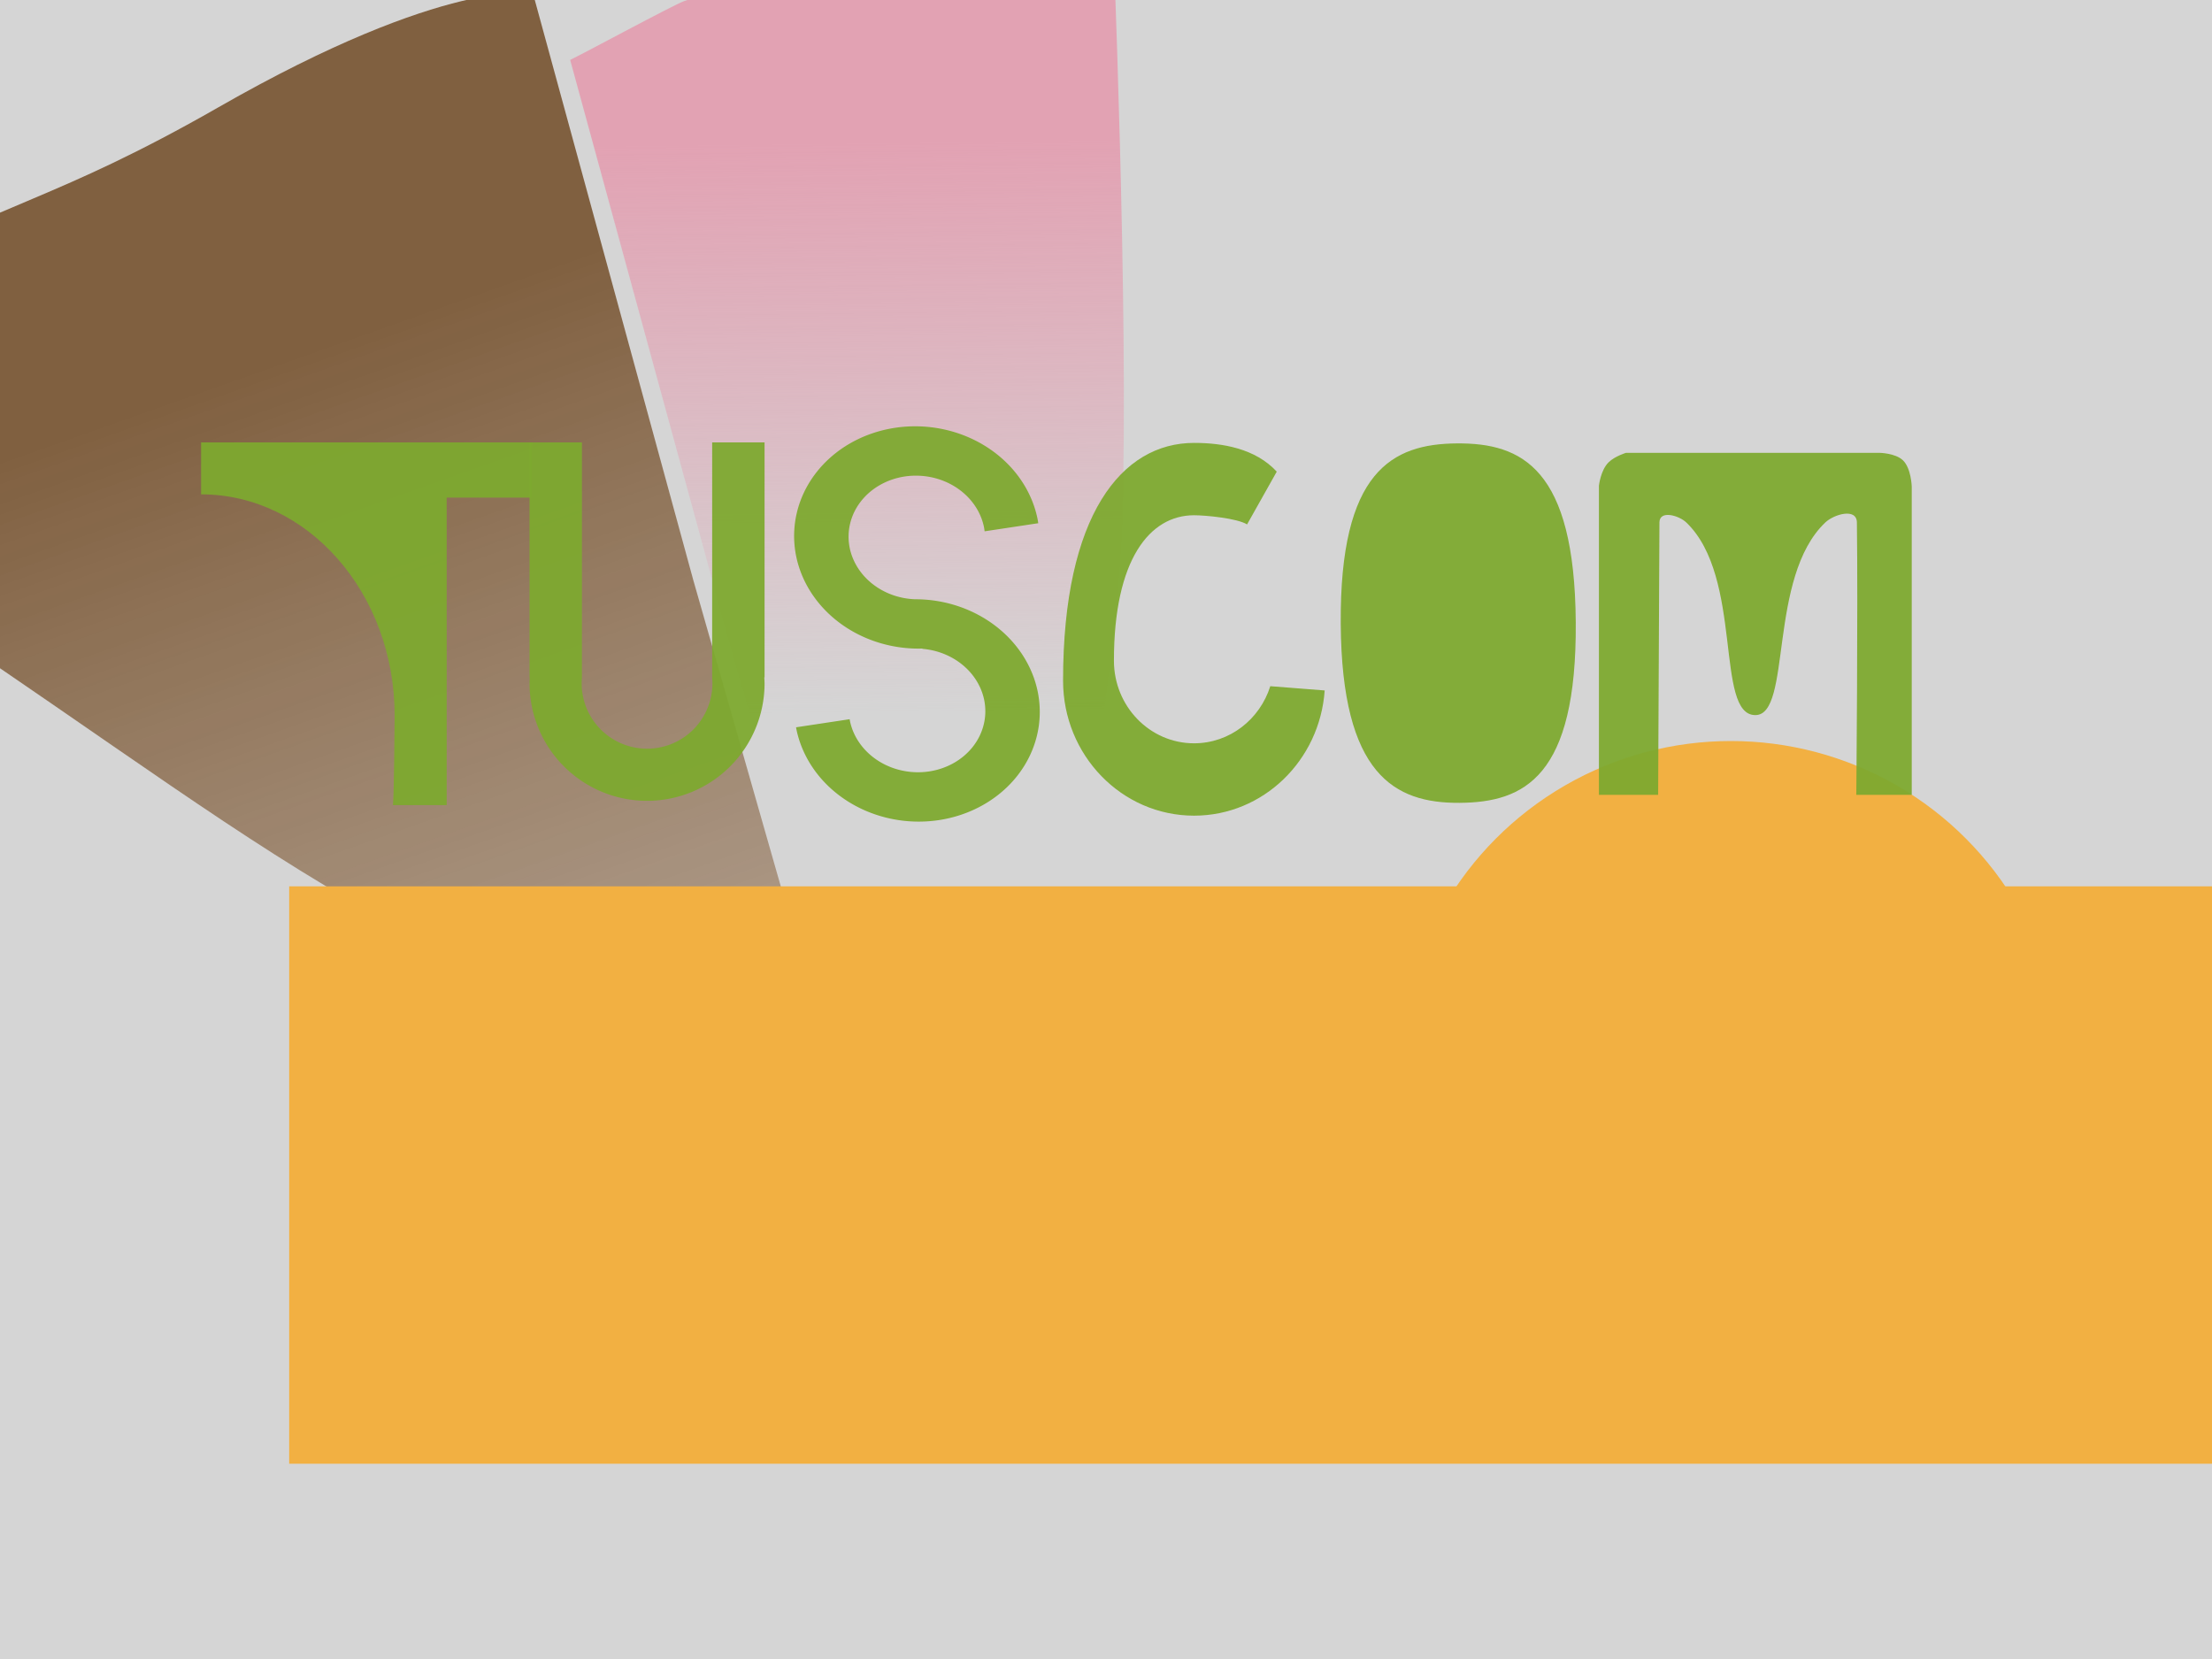 <?xml version="1.0" encoding="UTF-8" standalone="no"?>
<!-- Created with Inkscape (http://www.inkscape.org/) -->

<svg
   xmlns:dc="http://purl.org/dc/elements/1.1/"
   xmlns:cc="http://creativecommons.org/ns#"
   xmlns:rdf="http://www.w3.org/1999/02/22-rdf-syntax-ns#"
   xmlns:svg="http://www.w3.org/2000/svg"
   xmlns="http://www.w3.org/2000/svg"
   xmlns:xlink="http://www.w3.org/1999/xlink"
   xmlns:sodipodi="http://sodipodi.sourceforge.net/DTD/sodipodi-0.dtd"
   xmlns:inkscape="http://www.inkscape.org/namespaces/inkscape"
   width="800"
   height="600"
   id="svg4138"
   version="1.1"
   inkscape:version="0.91 r13725"
   viewBox="0 0 800 600"
   sodipodi:docname="logo.svg">
  <defs
     id="defs4140">
    <linearGradient
       inkscape:collect="always"
       id="linearGradient4257-9-8">
      <stop
         id="stop4342"
         offset="0"
         style="stop-color:#e2a2b3;stop-opacity:1" />
      <stop
         style="stop-color:#e2a2b3;stop-opacity:0"
         offset="0.563"
         id="stop4344" />
      <stop
         id="stop4346"
         offset="1"
         style="stop-color:#866758;stop-opacity:0" />
    </linearGradient>
    <linearGradient
       id="linearGradient4257-9"
       inkscape:collect="always">
      <stop
         style="stop-color:#806040;stop-opacity:1"
         offset="0"
         id="stop4269" />
      <stop
         id="stop4348"
         offset="0.847"
         style="stop-color:#ae957f;stop-opacity:0.498;" />
      <stop
         id="stop4279"
         offset="1"
         style="stop-color:#ddcabe;stop-opacity:0" />
    </linearGradient>
    <linearGradient
       inkscape:collect="always"
       xlink:href="#linearGradient4257-9"
       id="linearGradient4289"
       x1="62.468"
       y1="143.858"
       x2="237.288"
       y2="637.449"
       gradientUnits="userSpaceOnUse" />
    <linearGradient
       inkscape:collect="always"
       xlink:href="#linearGradient4257-9-8"
       id="linearGradient4338"
       x1="334.192"
       y1="51.255"
       x2="338.584"
       y2="417.536"
       gradientUnits="userSpaceOnUse" />
  </defs>
  <sodipodi:namedview
     id="base"
     pagecolor="#ffffff"
     bordercolor="#666666"
     borderopacity="1.0"
     inkscape:pageopacity="0.0"
     inkscape:pageshadow="2"
     inkscape:zoom="0.5"
     inkscape:cx="530.38774"
     inkscape:cy="188.41817"
     inkscape:current-layer="layer3"
     inkscape:document-units="px"
     showgrid="false"
     showguides="false"
     inkscape:window-width="1474"
     inkscape:window-height="841"
     inkscape:window-x="54"
     inkscape:window-y="-8"
     inkscape:window-maximized="1"
     inkscape:snap-object-midpoints="false"
     inkscape:snap-center="false"
     inkscape:snap-grids="false"
     inkscape:snap-to-guides="false">
    <inkscape:grid
       type="xygrid"
       id="grid4686" />
  </sodipodi:namedview>
  <g
     inkscape:groupmode="layer"
     inkscape:label="background3"
     id="g4159"
     style="display:none">
    <rect
       y="-60.654"
       x="-145.848"
       height="1141.308"
       width="1559.697"
       id="rect4161"
       style="fill:#dccdd4;fill-opacity:1;stroke:none;stroke-width:20;stroke-linecap:round;stroke-linejoin:round;stroke-miterlimit:4;stroke-dasharray:none;stroke-opacity:1" />
  </g>
  <g
     id="layer1"
     inkscape:label="background2"
     inkscape:groupmode="layer"
     style="display:none">
    <rect
       style="fill:#cfbbb7;fill-opacity:1;stroke:none;stroke-width:20;stroke-linecap:round;stroke-linejoin:round;stroke-miterlimit:4;stroke-dasharray:none;stroke-opacity:1"
       id="rect4141-8"
       width="1559.697"
       height="1141.308"
       x="-145.848"
       y="-60.654" />
  </g>
  <g
     inkscape:groupmode="layer"
     id="layer3"
     inkscape:label="background"
     style="display:inline">
    <rect
       style="fill:#d5d5d5;fill-opacity:1;stroke:none;stroke-width:20;stroke-linecap:round;stroke-linejoin:round;stroke-miterlimit:4;stroke-dasharray:none;stroke-opacity:1"
       id="rect4141"
       width="1559.697"
       height="1141.308"
       x="-225.664"
       y="-110.254" />
  </g>
  <g
     inkscape:groupmode="layer"
     id="layer7"
     inkscape:label="doritos">
    <path
       style="fill:url(#linearGradient4289);fill-rule:evenodd;stroke:none;stroke-width:1px;stroke-linecap:butt;stroke-linejoin:miter;stroke-opacity:1;fill-opacity:1"
       d="m 192.759,-2.396 c 0,0 -30.782,-6.321 -113.865,41.255 -58.723,33.627 -80.12,34.89 -117.342,57.518 -25.485,15.493 -50.964,13.153 -71.945,53.196 0,0 39.104,43.439 103.945,87.681 70.629,48.192 108.303,76.471 162.153,104.371 49.126,24.823 28.035,5.086 82.936,9.012 36.108,2.582 48.853,-12.184 48.853,-12.184 L 250.725,209.76 Z"
       id="path4255"
       inkscape:connector-curvature="0"
       sodipodi:nodetypes="csacscsccc" />
  </g>
  <g
     inkscape:groupmode="layer"
     id="layer8"
     inkscape:label="doritos 2">
    <path
       style="fill:url(#linearGradient4338);fill-opacity:1;fill-rule:evenodd;stroke:none;stroke-width:1px;stroke-linecap:butt;stroke-linejoin:miter;stroke-opacity:1"
       d="M 247.488,0.374 C 243.771,1.644 209.728,20.078 206.205,21.665 l 54.256,198.58 27.211,95.24 c 34.22,13.769 102.65,5.915 102.65,5.915 0,0 14.096,-91.11 15.557,-134.352 2.455,-72.668 -3.582,-216.872 -3.582,-216.872 -68.522,1.174 -117.971,17.692 -154.809,30.198 z"
       id="path4301"
       inkscape:connector-curvature="0"
       sodipodi:nodetypes="cccccscc" />
  </g>
  <g
     inkscape:groupmode="layer"
     id="layer6"
     inkscape:label="2016">
    <circle
       style="fill:#f2b042;fill-opacity:1;stroke:none;stroke-width:20;stroke-linecap:round;stroke-linejoin:round;stroke-miterlimit:4;stroke-dasharray:none;stroke-opacity:1"
       id="path4231"
       cx="626"
       cy="388"
       r="120" />
    <g
       transform="matrix(1.612,0,0,2.981,-696.384,-392.579)"
       style="font-style:normal;font-weight:normal;font-size:40px;line-height:125%;font-family:sans-serif;letter-spacing:0px;word-spacing:0px;fill:#000000;fill-opacity:1;stroke:none;stroke-width:1px;stroke-linecap:butt;stroke-linejoin:miter;stroke-opacity:1"
       id="flowRoot4233">
      <path
         d="m 766.821,275.72 23.539,-1.067 0,-4 -8.32,0 c -1.6,0 -3.52,0.12 -5.2,0.24 6.84,-6.2 12.04,-11.36 12.04,-16.44 0,-5.2 -7.159,-8.719 -12.919,-8.719 -6.751,0 -9.99,3.142 -12.67,5.902 l 2.64,2.6 c 1.72,-1.76 4.931,-4.614 9.43,-4.742 5.245,-0.15 8.999,2.159 8.999,5.199 0,4.44 -8.539,10.427 -17.539,18.267 z"
         style="font-style:normal;font-variant:normal;font-weight:500;font-stretch:normal;font-family:'Source Han Code JP';-inkscape-font-specification:'Source Han Code JP Medium';fill:#ffffff;fill-opacity:1"
         id="path4246"
         inkscape:connector-curvature="0"
         sodipodi:nodetypes="cccscssccsscc" />
      <path
         d="m 807.49,274.166 c 6.583,0 14.146,-2.502 14.146,-11.006 0,-8.576 -7.563,-15.295 -14.146,-15.295 -6.583,0 -13.332,4.485 -13.332,13.061 0,8.504 6.749,13.24 13.332,13.24 z m 0,-22.964 c 3.643,0 9.716,4.925 9.716,11.958 0,6.997 -6.073,7.669 -9.716,7.669 -3.643,0 -8.902,-2.906 -8.902,-9.903 0,-7.033 5.259,-9.724 8.902,-9.724 z m 0,12.307 c 1.697,0 3.105,-1.041 3.105,-2.763 0,-1.722 -1.408,-2.799 -3.105,-2.799 -1.697,0 -3.105,1.076 -3.105,2.799 0,1.722 1.408,2.763 3.105,2.763 z"
         style="font-style:normal;font-variant:normal;font-weight:500;font-stretch:normal;font-family:'Source Han Code JP';-inkscape-font-specification:'Source Han Code JP Medium';fill:#ffffff;fill-opacity:1"
         id="path4248"
         inkscape:connector-curvature="0"
         sodipodi:nodetypes="sssssssssssssss" />
      <path
         d="m 834.805,270.772 2.193,-24.4 -3.48,0 c -1.92,1.04 -4.08,1.8 -7.2,2.28 l 0,2.96 4.487,0.587 -0.72,18.573 -5.567,0 0,3.88 19.52,0 0,-3.88 z"
         style="font-style:normal;font-variant:normal;font-weight:500;font-stretch:normal;font-family:'Source Han Code JP';-inkscape-font-specification:'Source Han Code JP Medium';fill:#ffffff;fill-opacity:1"
         id="path4250"
         inkscape:connector-curvature="0"
         sodipodi:nodetypes="cccccccccccc" />
      <path
         d="m 861.276,271.532 c -5.453,0 -8.471,-2.32 -9.071,-7.44 2.16,-2.48 7.111,-3.44 9.111,-3.44 3.4,0 5.32,1.8 5.32,5.32 0,3.52 -0.772,5.56 -5.36,5.56 z m 9.28,-22.52 c -1.88,-1.76 -4.64,-3.16 -8.28,-3.16 -6.2,0 -14.631,4.52 -14.631,15.56 0,9.4 3.95,13.76 13.711,13.76 6.245,0 9.72,-3.6 9.72,-9.2 0,-5.88 -3.68,-8.76 -8.8,-8.76 -2.6,0 -8.031,1.28 -10.231,3.44 0.24,-8.12 6.431,-10.96 10.551,-10.96 2.04,0 4.04,0.92 5.4,2.16 z"
         style="font-style:normal;font-variant:normal;font-weight:500;font-stretch:normal;font-family:'Source Han Code JP';-inkscape-font-specification:'Source Han Code JP Medium';fill:#ffffff;fill-opacity:1"
         id="path4252"
         inkscape:connector-curvature="0"
         sodipodi:nodetypes="scssscssssscscc" />
    </g>
  </g>
  <g
     inkscape:groupmode="layer"
     id="layer5"
     inkscape:label="ridaisai">
    <flowRoot
       xml:space="preserve"
       id="flowRoot4222"
       style="font-style:normal;font-weight:normal;font-size:40px;line-height:125%;font-family:sans-serif;letter-spacing:0px;word-spacing:0px;fill:#f2b042;fill-opacity:1;stroke:none;stroke-width:1px;stroke-linecap:butt;stroke-linejoin:miter;stroke-opacity:1;"
       transform="matrix(1.411,0,0,1.411,-8.297,-102.745)"><flowRegion
         id="flowRegion4224"><rect
           id="rect4226"
           width="527"
           height="148"
           x="80"
           y="300"
           style="fill:#f2b042;fill-opacity:1;" /></flowRegion><flowPara
         id="flowPara4228"
         style="font-style:normal;font-variant:normal;font-weight:normal;font-stretch:normal;font-size:90px;font-family:Nasu;-inkscape-font-specification:Nasu;fill:#f2b042;fill-opacity:1;">理大祭</flowPara></flowRoot>  </g>
  <g
     inkscape:groupmode="layer"
     id="layer2"
     inkscape:label="TUSCOM"
     style="display:inline">
    <path
       style="fill:#7da92f;fill-opacity:0.941;stroke:none;stroke-width:20;stroke-linecap:round;stroke-linejoin:round;stroke-miterlimit:4;stroke-dasharray:none;stroke-opacity:1"
       d="m 72.728,160 0,18.787 c 38.66,0 70,35.817 70,80 -0.022,3.345 -0.227,29.076 -0.615,32.392 l 19.438,0 0,-111.214 30.807,0 0,-19.964 z"
       id="rect4689"
       inkscape:connector-curvature="0"
       sodipodi:nodetypes="ccccccccc" />
    <path
       style="fill:#7da92f;fill-opacity:0.941;stroke:none;stroke-width:20;stroke-linecap:round;stroke-linejoin:round;stroke-miterlimit:4;stroke-dasharray:none;stroke-opacity:1"
       d="m 191.515,160 0,85 0.076,0 a 42.5,42.5 0 0 0 -0.076,2.131 42.5,42.5 0 0 0 42.5,42.5 42.5,42.5 0 0 0 42.5,-42.5 A 42.5,42.5 0 0 0 276.407,245 l 0.107,0 0,-85 -18.951,0 0,85.109 -0.012,0 a 23.644,23.644 0 0 1 0.107,2.021 23.644,23.644 0 0 1 -23.645,23.645 23.644,23.644 0 0 1 -23.645,-23.645 23.644,23.644 0 0 1 0.1,-2.021 l -0.002,0 0,-85.109 -18.953,0 z"
       id="path4734"
       inkscape:connector-curvature="0" />
    <path
       style="fill:#7da92f;fill-opacity:0.941;stroke:none;stroke-width:20;stroke-linecap:round;stroke-linejoin:round;stroke-miterlimit:4;stroke-dasharray:none;stroke-opacity:1"
       d="m 323.715,154.723 a 44.405,40.21 3.998 0 0 -35.805,46.279 44.405,40.21 3.998 0 0 45.667,33.555 l 0.02,0.1 a 24.704,22.37 3.998 0 1 22.368,18.592 24.704,22.37 3.998 0 1 -19.92,25.747 24.704,22.37 3.998 0 1 -28.684,-18.413 24.704,22.37 3.998 0 1 -0.067,-0.471 l -19.387,2.925 a 44.405,40.21 3.998 0 0 0.075,0.47 44.405,40.21 3.998 0 0 51.557,33.097 44.405,40.21 3.998 0 0 35.805,-46.279 44.405,40.21 3.998 0 0 -44.426,-33.594 24.704,22.37 3.998 0 1 -23.627,-18.654 24.704,22.37 3.998 0 1 19.918,-25.747 24.704,22.37 3.998 0 1 28.684,18.413 24.704,22.37 3.998 0 1 0.2,1.413 l 19.404,-2.928 a 44.405,40.21 3.998 0 0 -0.224,-1.409 44.405,40.21 3.998 0 0 -51.557,-33.097 z"
       id="path4734-7-5"
       inkscape:connector-curvature="0" />
    <path
       style="fill:#7da92f;fill-opacity:0.941;stroke:none;stroke-width:20;stroke-linecap:round;stroke-linejoin:round;stroke-miterlimit:4;stroke-dasharray:none;stroke-opacity:1"
       d="m 569.894,225.061 c 0.395,55.912 -18.568,65.133 -42.04,65.298 -23.472,0.166 -42.573,-10.158 -42.958,-64.698 -0.39,-55.248 18.568,-65.133 42.04,-65.298 23.472,-0.166 42.565,9.002 42.958,64.698 z"
       id="path4734-7-6"
       inkscape:connector-curvature="0"
       sodipodi:nodetypes="sssss" />
    <path
       style="fill:#7da92f;fill-opacity:0.941;stroke:none;stroke-width:20;stroke-linecap:round;stroke-linejoin:round;stroke-miterlimit:4;stroke-dasharray:none;stroke-opacity:1"
       d="m 431.85,160.18 c -26.165,0 -47.377,26.047 -47.377,85.991 0,26.965 21.212,48.824 47.377,48.824 25.009,0 45.477,-19.974 47.238,-45.285 l -19.668,-1.54 c -3.769,11.986 -14.684,20.656 -27.57,20.656 -16.007,0 -28.984,-13.374 -28.984,-29.871 0,-36.672 12.977,-52.606 28.984,-52.606 4.153,0 15.599,1.084 19.17,3.313 l 10.734,-19.083 c -7.738,-8.407 -19.689,-10.399 -29.904,-10.399 z"
       id="path4175"
       inkscape:connector-curvature="0"
       sodipodi:nodetypes="sssccsssccs" />
    <path
       style="fill:#7da92f;fill-opacity:0.941;stroke:none;stroke-width:20;stroke-linecap:round;stroke-linejoin:round;stroke-miterlimit:4;stroke-dasharray:none;stroke-opacity:1"
       d="m 581.807,167.164 c 2.315,-2.225 6.287,-3.398 6.287,-3.398 l 46.746,0 44.695,0 c 0,0 5.893,0.029 8.692,2.719 3,2.883 3.182,9.515 3.182,9.515 l 0,111.46 -20.059,0 c 0,0 0.642,-67.572 0.217,-98.518 -0.073,-5.344 -8.252,-2.984 -11.407,0 -20.924,19.791 -12.003,69.683 -25.319,69.683 -14.719,0 -4.195,-49.836 -24.989,-69.683 -2.674,-2.552 -9.677,-4.544 -9.698,0 -0.164,36.119 -0.467,98.518 -0.467,98.518 l -21.415,0 0,-111.8 c 0,0 0.619,-5.692 3.536,-8.495 z"
       id="rect4213"
       inkscape:connector-curvature="0"
       sodipodi:nodetypes="scccscccssssscccs" />
  </g>
  <g
     inkscape:groupmode="layer"
     id="layer4"
     inkscape:label="parts"
     style="display:none">
    <circle
       style="display:inline;fill:#cb6285;fill-opacity:1;stroke:none;stroke-width:20;stroke-linecap:round;stroke-linejoin:round;stroke-miterlimit:4;stroke-dasharray:none;stroke-opacity:1"
       id="path4734-7"
       cx="344.606"
       cy="383.497"
       r="42.5" />
    <circle
       style="display:inline;fill:#a02c2c;fill-opacity:1;stroke:none;stroke-width:20;stroke-linecap:round;stroke-linejoin:round;stroke-miterlimit:4;stroke-dasharray:none;stroke-opacity:1"
       id="path4734-2-3"
       cx="425.022"
       cy="384.978"
       r="23.644" />
  </g>
</svg>
